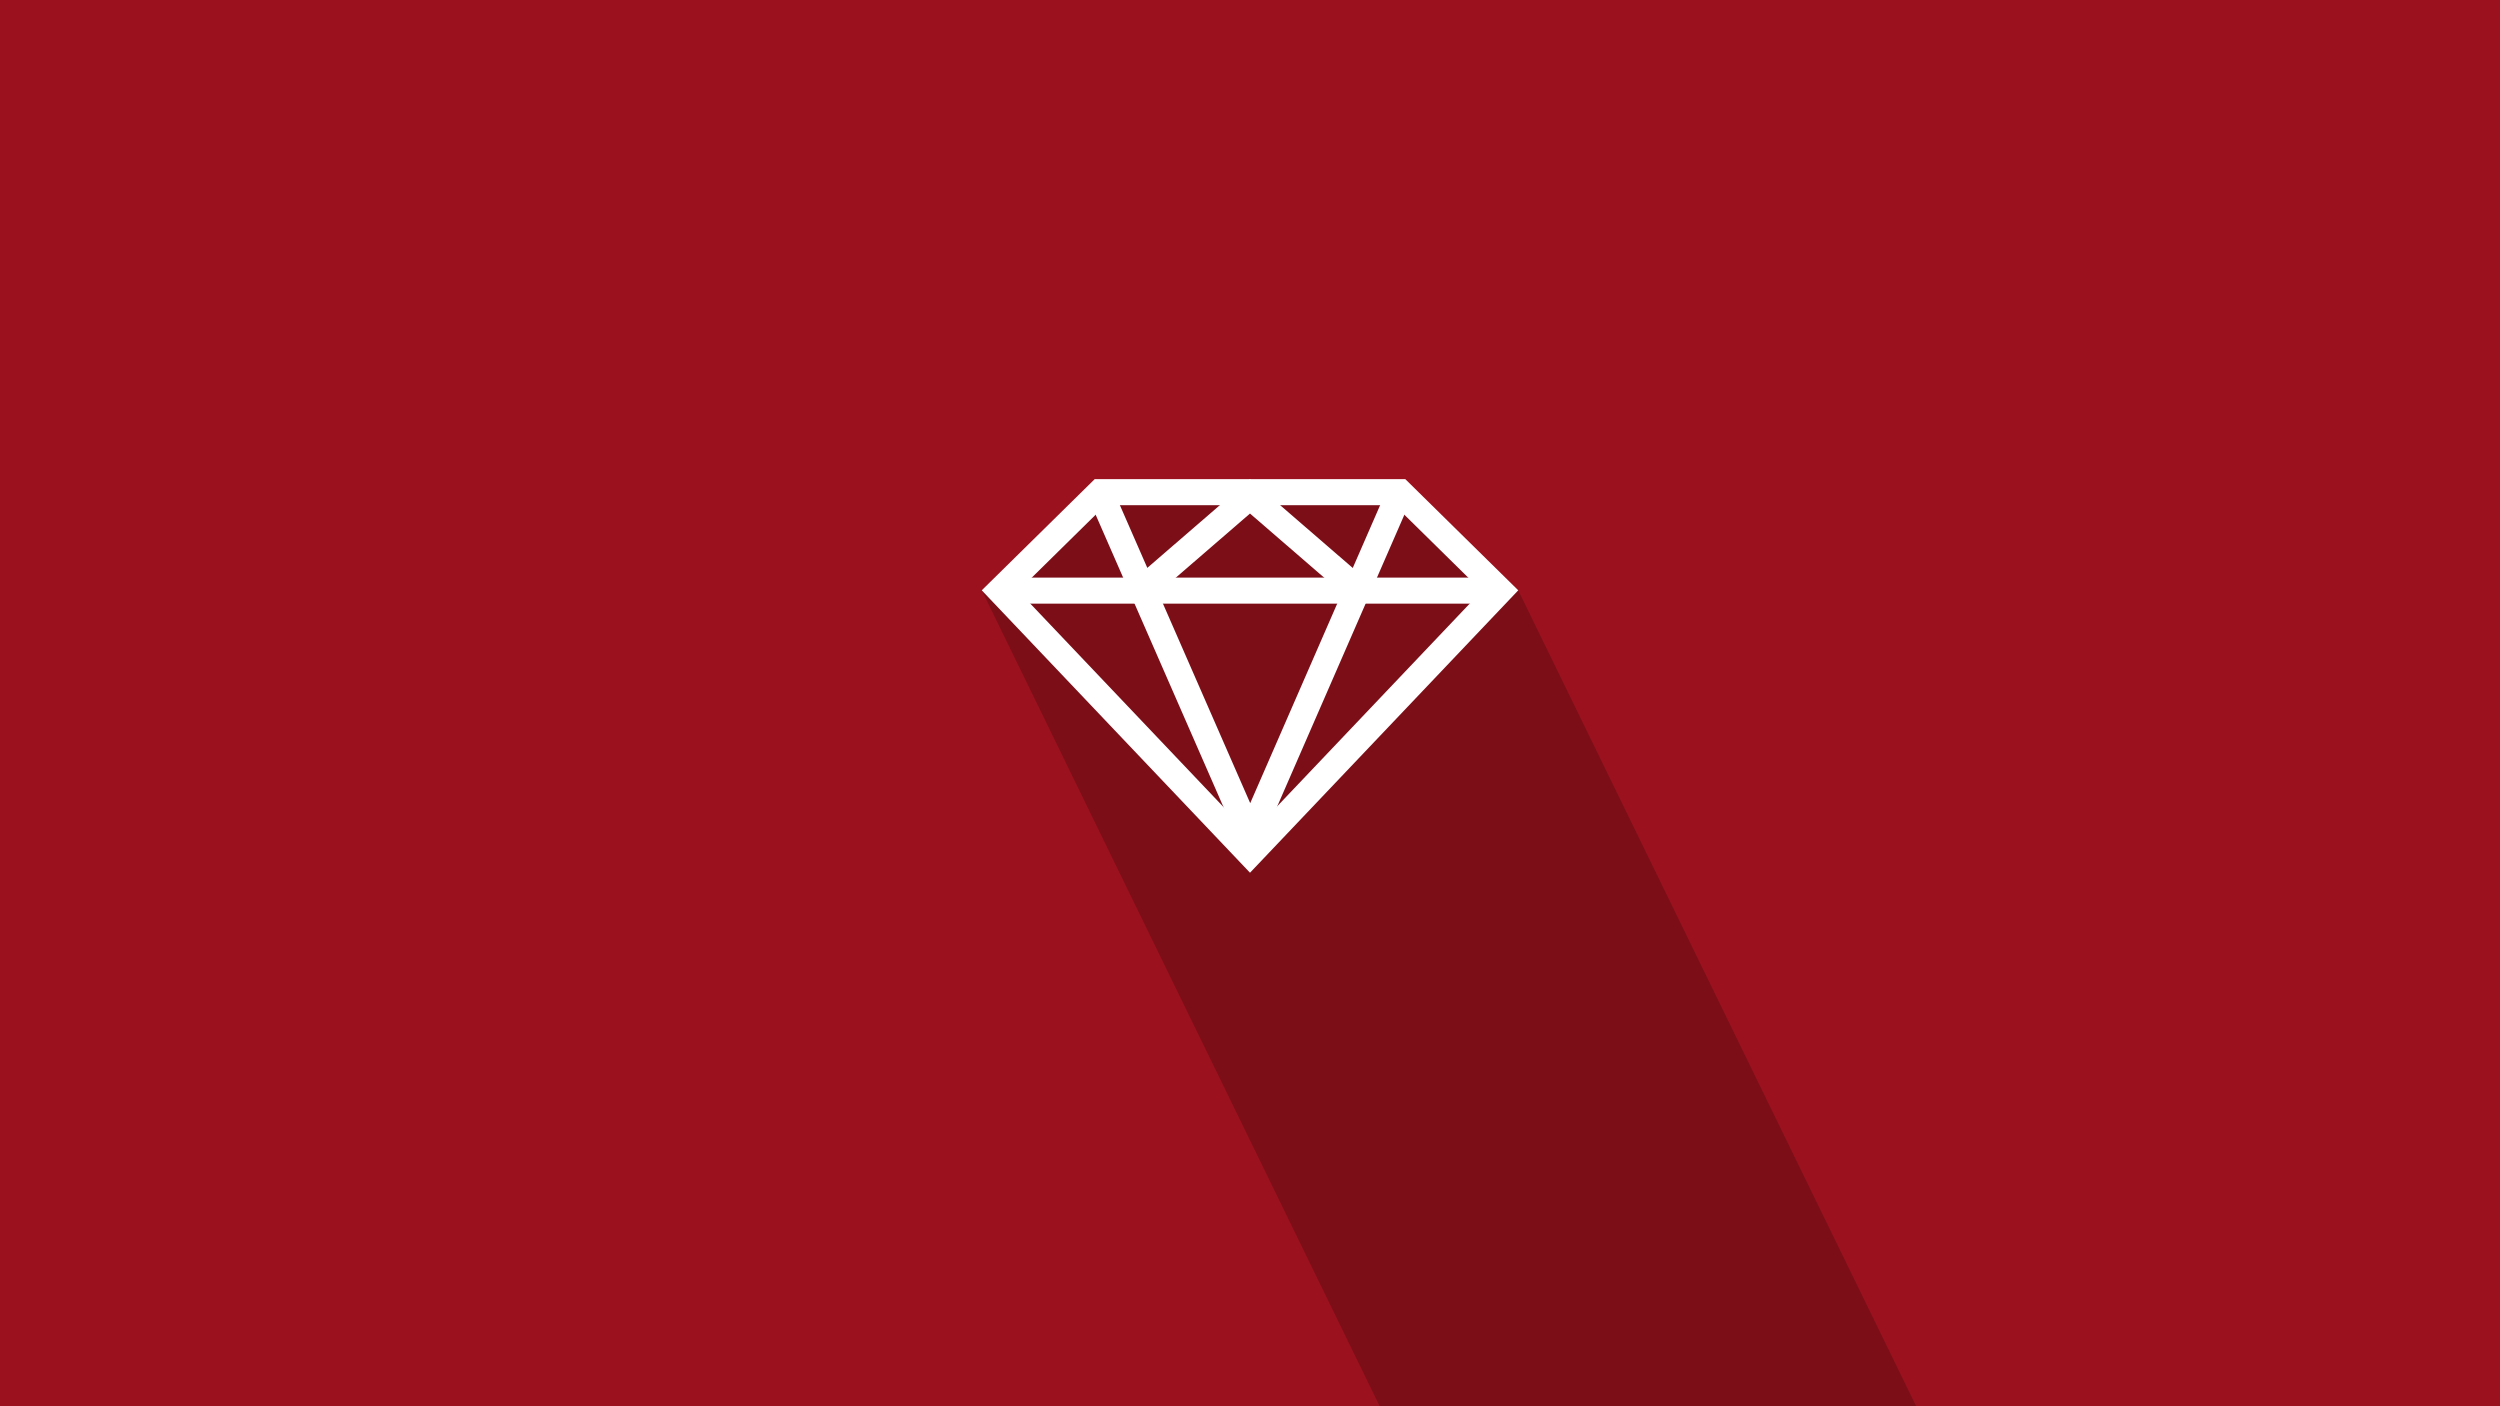 <?xml version="1.0" encoding="UTF-8" standalone="no"?>
<!-- Created with Inkscape (http://www.inkscape.org/) -->

<svg
   xmlns:dc="http://purl.org/dc/elements/1.1/"
   xmlns:cc="http://creativecommons.org/ns#"
   xmlns:rdf="http://www.w3.org/1999/02/22-rdf-syntax-ns#"
   xmlns:svg="http://www.w3.org/2000/svg"
   xmlns="http://www.w3.org/2000/svg"
   xmlns:sodipodi="http://sodipodi.sourceforge.net/DTD/sodipodi-0.dtd"
   xmlns:inkscape="http://www.inkscape.org/namespaces/inkscape"
   width="3840"
   height="2160"
   viewBox="0 0 3840 2160"
   id="svg2"
   version="1.1"
   inkscape:version="0.91 r13725"
   sodipodi:docname="RubyRotate.svg"
   inkscape:export-filename="/home/colinl/Pictures/Drawings/Ruby.svg.png"
   inkscape:export-xdpi="45"
   inkscape:export-ydpi="45">
  <defs
     id="defs4" />
  <sodipodi:namedview
     id="base"
     pagecolor="#ffffff"
     bordercolor="#666666"
     borderopacity="1.0"
     inkscape:pageopacity="0.0"
     inkscape:pageshadow="2"
     inkscape:zoom="0.50000001"
     inkscape:cx="1737.4858"
     inkscape:cy="1094.3426"
     inkscape:document-units="px"
     inkscape:current-layer="layer3"
     showgrid="false"
     units="px"
     showguides="false"
     inkscape:guide-bbox="true"
     inkscape:window-width="1920"
     inkscape:window-height="1019"
     inkscape:window-x="1680"
     inkscape:window-y="0"
     inkscape:window-maximized="1">
    <sodipodi:guide
       position="1508.397,1253.275"
       orientation="0,1"
       id="guide3354"
       inkscape:label=""
       inkscape:color="rgb(0,0,255)" />
    <sodipodi:guide
       position="1920,2020.305"
       orientation="1,0"
       id="guide3356"
       inkscape:label=""
       inkscape:color="rgb(0,0,255)" />
    <sodipodi:guide
       position="1536,2383.96"
       orientation="1,0"
       id="guide3358"
       inkscape:label=""
       inkscape:color="rgb(0,0,255)" />
    <sodipodi:guide
       position="2304,2036.467"
       orientation="1,0"
       id="guide3360"
       inkscape:label=""
       inkscape:color="rgb(0,0,255)" />
    <sodipodi:guide
       position="2150.4,2323.351"
       orientation="1,0"
       id="guide3362"
       inkscape:label=""
       inkscape:color="rgb(0,0,255)" />
    <sodipodi:guide
       position="1689.6,2012.224"
       orientation="1,0"
       id="guide3364"
       inkscape:label=""
       inkscape:color="rgb(0,0,255)" />
    <sodipodi:guide
       position="1507.972,1253.275"
       orientation="-0.819,0.574"
       id="guide4306"
       inkscape:label=""
       inkscape:color="rgb(122,122,122)" />
    <sodipodi:guide
       position="2332.023,1253.275"
       orientation="-0.819,0.574"
       id="guide4308"
       inkscape:label=""
       inkscape:color="rgb(91,91,91)" />
    <sodipodi:guide
       position="1507.972,1253.093"
       orientation="1,0"
       id="guide4152" />
    <sodipodi:guide
       position="2332.023,1253.129"
       orientation="1,0"
       id="guide4154" />
    <sodipodi:guide
       position="1920,1253.275"
       orientation="-0.819,0.574"
       id="guide4169"
       inkscape:label=""
       inkscape:color="rgb(0,0,255)" />
  </sodipodi:namedview>
  <g
     inkscape:groupmode="layer"
     id="layer2"
     inkscape:label="Layer 2">
    <rect
       style="opacity:1;fill:#9b111e;fill-opacity:1;stroke-width:40;stroke-linecap:butt;stroke-linejoin:miter;stroke-miterlimit:4;stroke-dasharray:none"
       id="rect4301"
       width="3840"
       height="2160"
       x="0"
       y="0" />
  </g>
  <g
     inkscape:groupmode="layer"
     id="layer3"
     inkscape:label="Layer 3"
     style="display:inline">
    <path
       style="fill:none;fill-rule:evenodd;stroke:none;stroke-width:1px;stroke-linecap:butt;stroke-linejoin:miter;stroke-opacity:1"
       d="M 2304,907.2 1342.373,2280.546 583.504,2267.505 1536,907.2 1689.6,756 l 460.8,0 z"
       id="path4312"
       inkscape:connector-curvature="0" />
    <path
       style="fill:#7c0e18;fill-opacity:1;fill-rule:evenodd;stroke:none;stroke-width:1px;stroke-linecap:butt;stroke-linejoin:miter;stroke-opacity:1"
       d="M 959.431,-217.939 1331.619,-394.748 3000.525,3027.018 2659.954,3268.651 Z"
       id="path4177"
       inkscape:connector-curvature="0"
       inkscape:transform-center-x="-472.02337"
       inkscape:transform-center-y="530.21142" />
    <path
       style="fill:#7c0e18;fill-opacity:1;fill-rule:evenodd;stroke:none;stroke-width:1px;stroke-linecap:butt;stroke-linejoin:miter;stroke-opacity:1"
       d="M 1763.008,-259.864 1422.441,-18.232 3118.626,3459.461 3488.95,3278.842 Z"
       id="path4179"
       inkscape:connector-curvature="0"
       inkscape:transform-center-x="-123.65063"
       inkscape:transform-center-y="693.01262" />
  </g>
  <g
     inkscape:groupmode="layer"
     id="layer4"
     inkscape:label="Layer 4"
     style="display:inline">
    <rect
       style="opacity:1;fill:#9b111e;fill-opacity:1;stroke:none;stroke-width:50;stroke-linecap:butt;stroke-linejoin:miter;stroke-miterlimit:4;stroke-dasharray:none;stroke-opacity:0.227"
       id="rect4157"
       width="3840"
       height="910.725"
       x="-4"
       y="-4" />
  </g>
  <g
     inkscape:groupmode="layer"
     id="layer5"
     inkscape:label="Layer 5">
    <path
       style="fill:#7c0e18;fill-rule:evenodd;stroke:none;stroke-width:1px;stroke-linecap:butt;stroke-linejoin:miter;stroke-opacity:1;fill-opacity:1"
       d="m 1536,906.725 768,0 -153.6,-148.725 -460.8,2 z"
       id="path4159"
       inkscape:connector-curvature="0" />
  </g>
  <g
     inkscape:label="Layer 1"
     inkscape:groupmode="layer"
     id="layer1"
     transform="translate(0,1107.638)"
     style="display:inline">
    <path
       style="fill:none;fill-rule:evenodd;stroke:#ffffff;stroke-width:40;stroke-linecap:butt;stroke-linejoin:miter;stroke-miterlimit:4;stroke-dasharray:none;stroke-opacity:1"
       d="m 1920,203.834 -384,-404.272 153.6,-151.2 460.8,0 153.6,151.2 z"
       id="path4279"
       inkscape:connector-curvature="0" />
    <path
       style="fill:none;fill-rule:evenodd;stroke:#ffffff;stroke-width:40;stroke-linecap:butt;stroke-linejoin:miter;stroke-miterlimit:4;stroke-dasharray:none;stroke-opacity:1"
       d="M 1689.6,-351.638 1920.354,176.014 2150.4,-351.638"
       id="path4281"
       inkscape:connector-curvature="0"
       sodipodi:nodetypes="ccc" />
    <path
       style="fill:none;fill-rule:evenodd;stroke:#ffffff;stroke-width:40;stroke-linecap:butt;stroke-linejoin:miter;stroke-miterlimit:4;stroke-dasharray:none;stroke-opacity:1"
       d="M 2087.516,-200.438 1920,-345.274 1752.402,-200.438"
       id="path4283"
       inkscape:connector-curvature="0"
       sodipodi:nodetypes="ccc" />
    <path
       style="fill:none;fill-rule:evenodd;stroke:#ffffff;stroke-width:40;stroke-linecap:butt;stroke-linejoin:miter;stroke-miterlimit:4;stroke-dasharray:none;stroke-opacity:1"
       d="m 1536,-200.438 768,0"
       id="path4285"
       inkscape:connector-curvature="0" />
  </g>
</svg>
